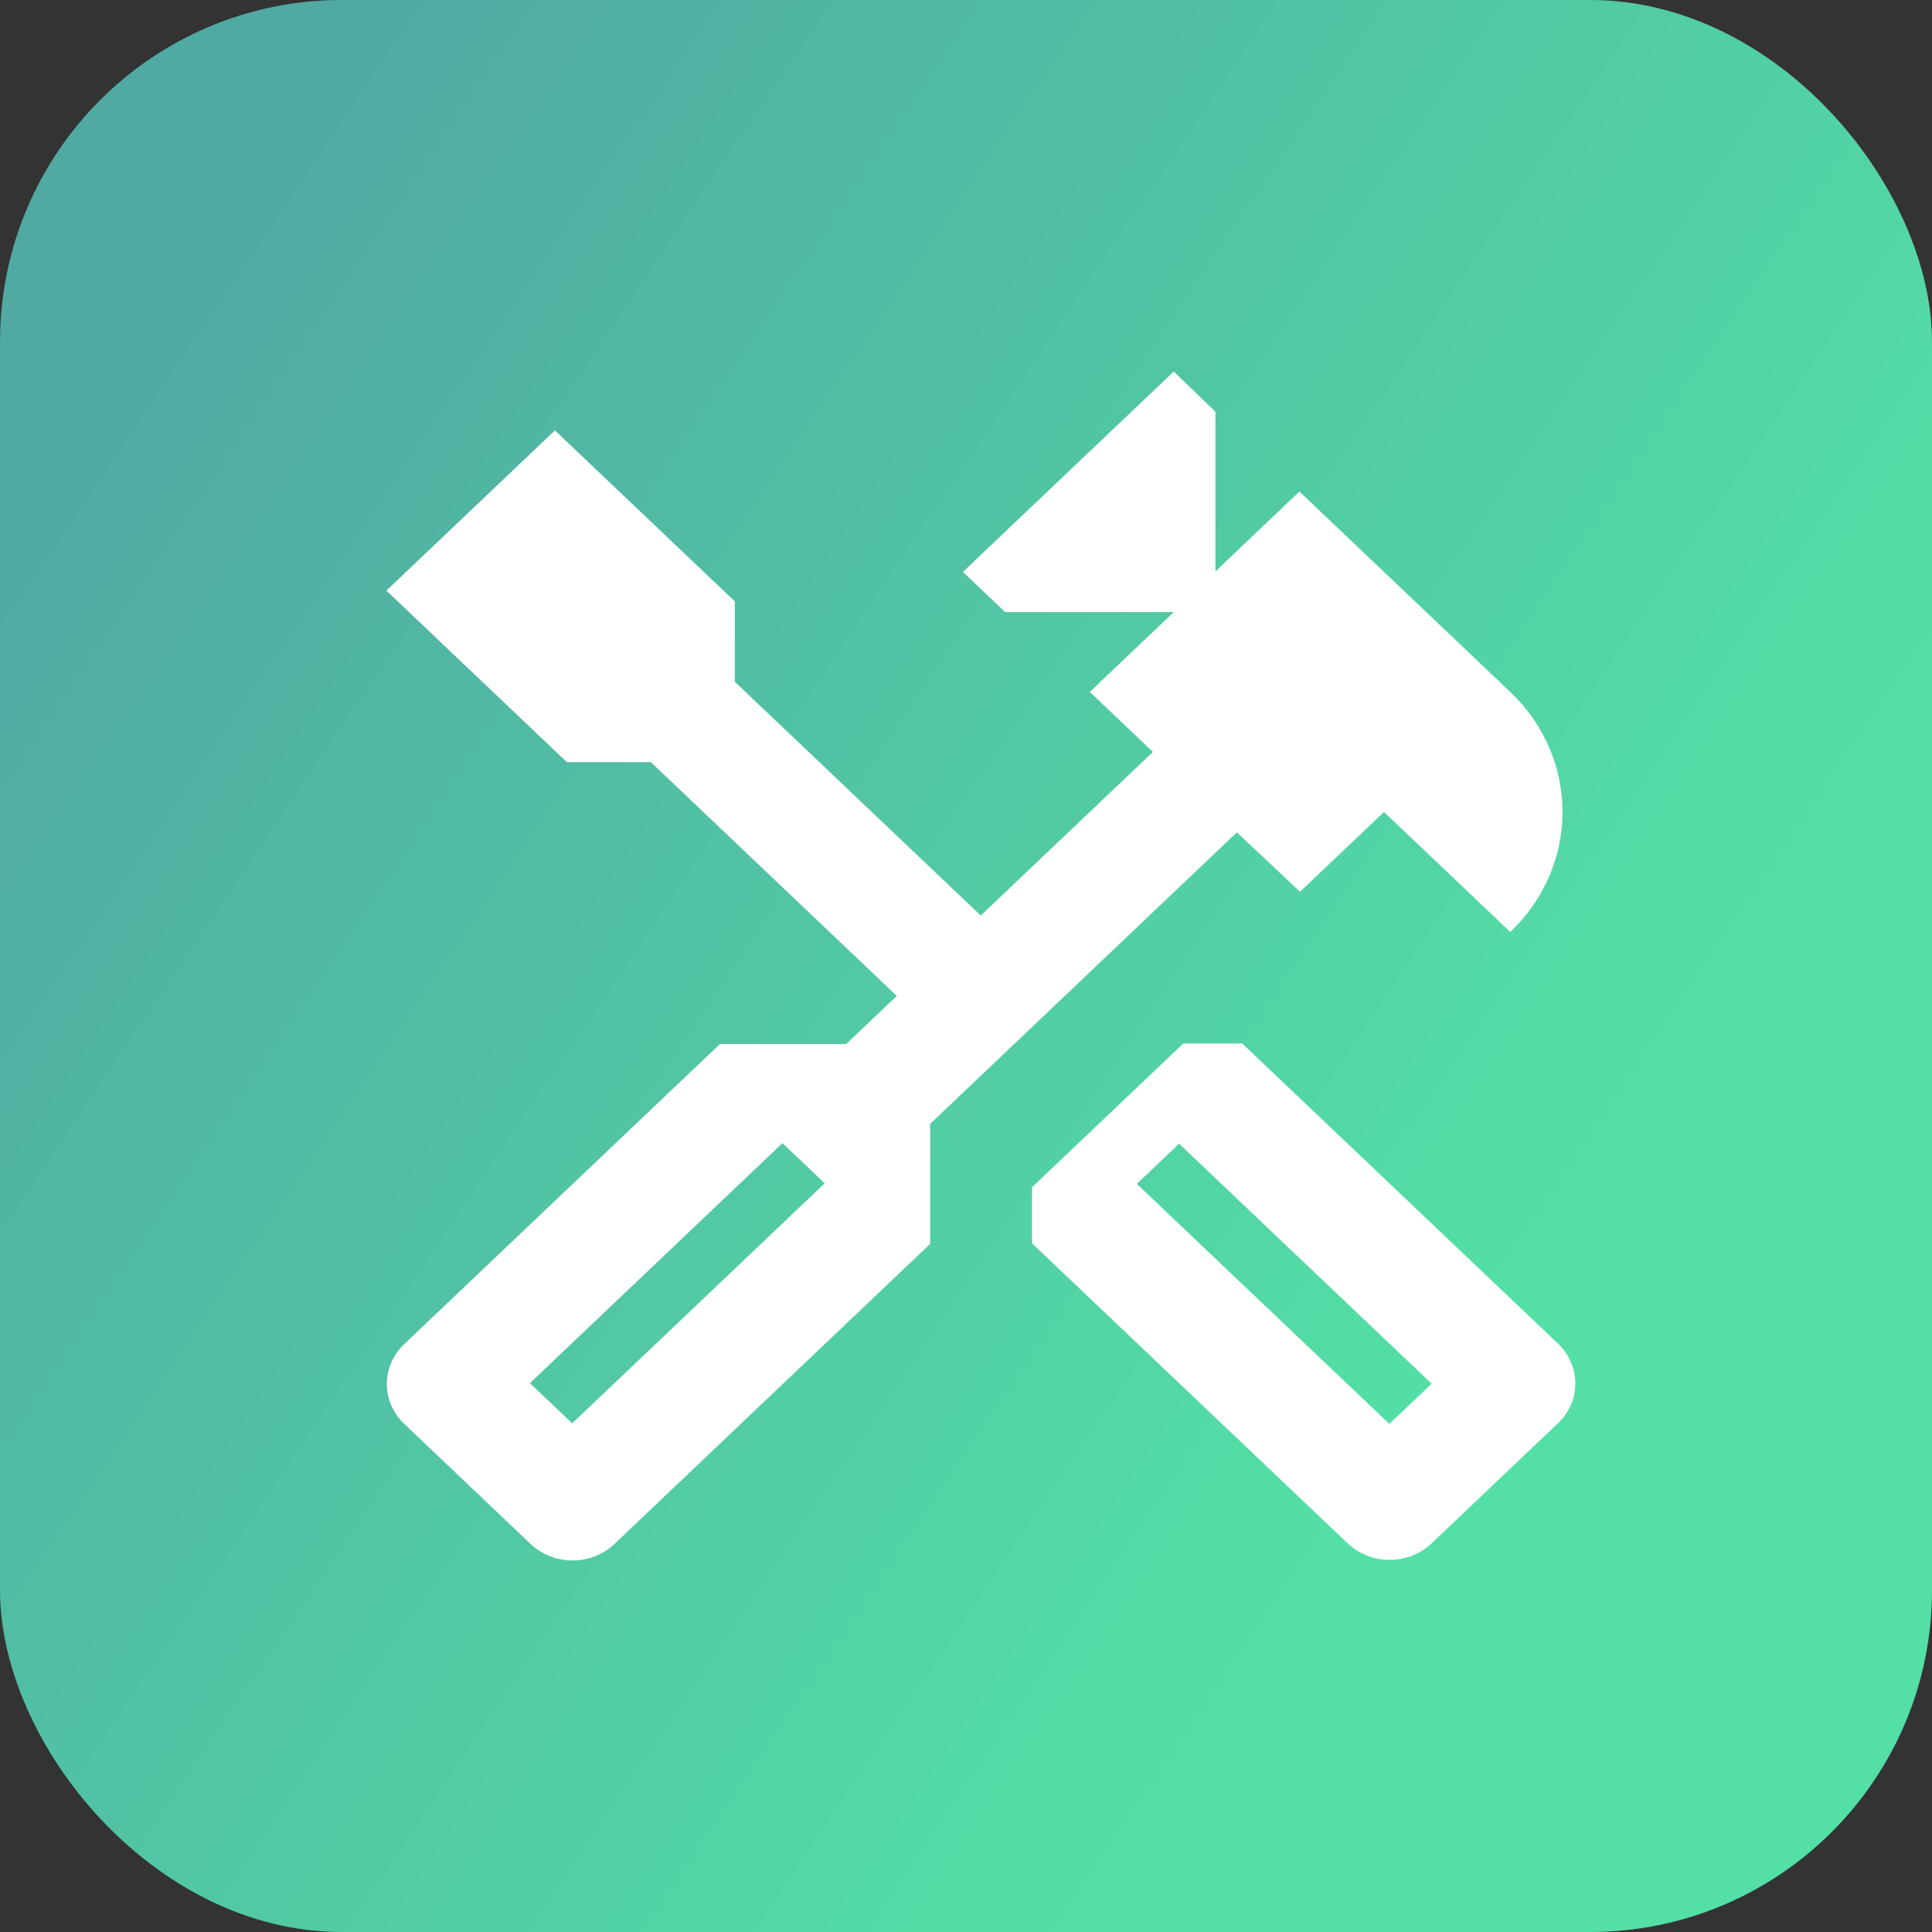 <svg width="130" height="130" viewBox="0 0 130 130" fill="none" xmlns="http://www.w3.org/2000/svg">
<rect x="0" y="0" width="130" height="130" fill="#333333" stroke="none"/>
<rect width="130" height="130" rx="23" fill="url(#paint0_linear)"/>
<path d="M104.828 90.402L83.588 70.214H79.621L69.441 79.889V83.66L90.681 103.848C92.244 105.333 94.769 105.333 96.332 103.848L104.828 95.772C106.391 94.325 106.391 91.887 104.828 90.402ZM93.487 95.811L76.495 79.66L79.34 76.956L96.332 93.106L93.487 95.811Z" fill="white"/>
<path d="M87.475 60.005L93.126 54.635L101.622 62.71C106.311 58.253 106.311 51.016 101.622 46.559L87.435 33.075L81.785 38.446V27.704L78.979 25L64.793 38.484L67.638 41.188H78.979L73.329 46.559L77.577 50.597L65.995 61.605L49.444 45.874V40.465L37.341 28.961L26 39.741L38.143 51.283H43.793L60.344 67.014L56.938 70.252H48.442L27.202 90.44C25.639 91.925 25.639 94.325 27.202 95.811L35.698 103.886C37.261 105.371 39.786 105.371 41.349 103.886L62.589 83.698V75.623L83.227 56.006L87.475 60.005ZM55.495 79.622L38.503 95.772L35.658 93.068L52.65 76.918L55.495 79.622Z" fill="white"/>
<defs>
<linearGradient id="paint0_linear" x1="9" y1="27" x2="100" y2="88.5" gradientUnits="userSpaceOnUse">
<stop stop-color="#50AAA2"/>
<stop offset="1" stop-color="#53DFA6"/>
</linearGradient>
</defs>
</svg>
